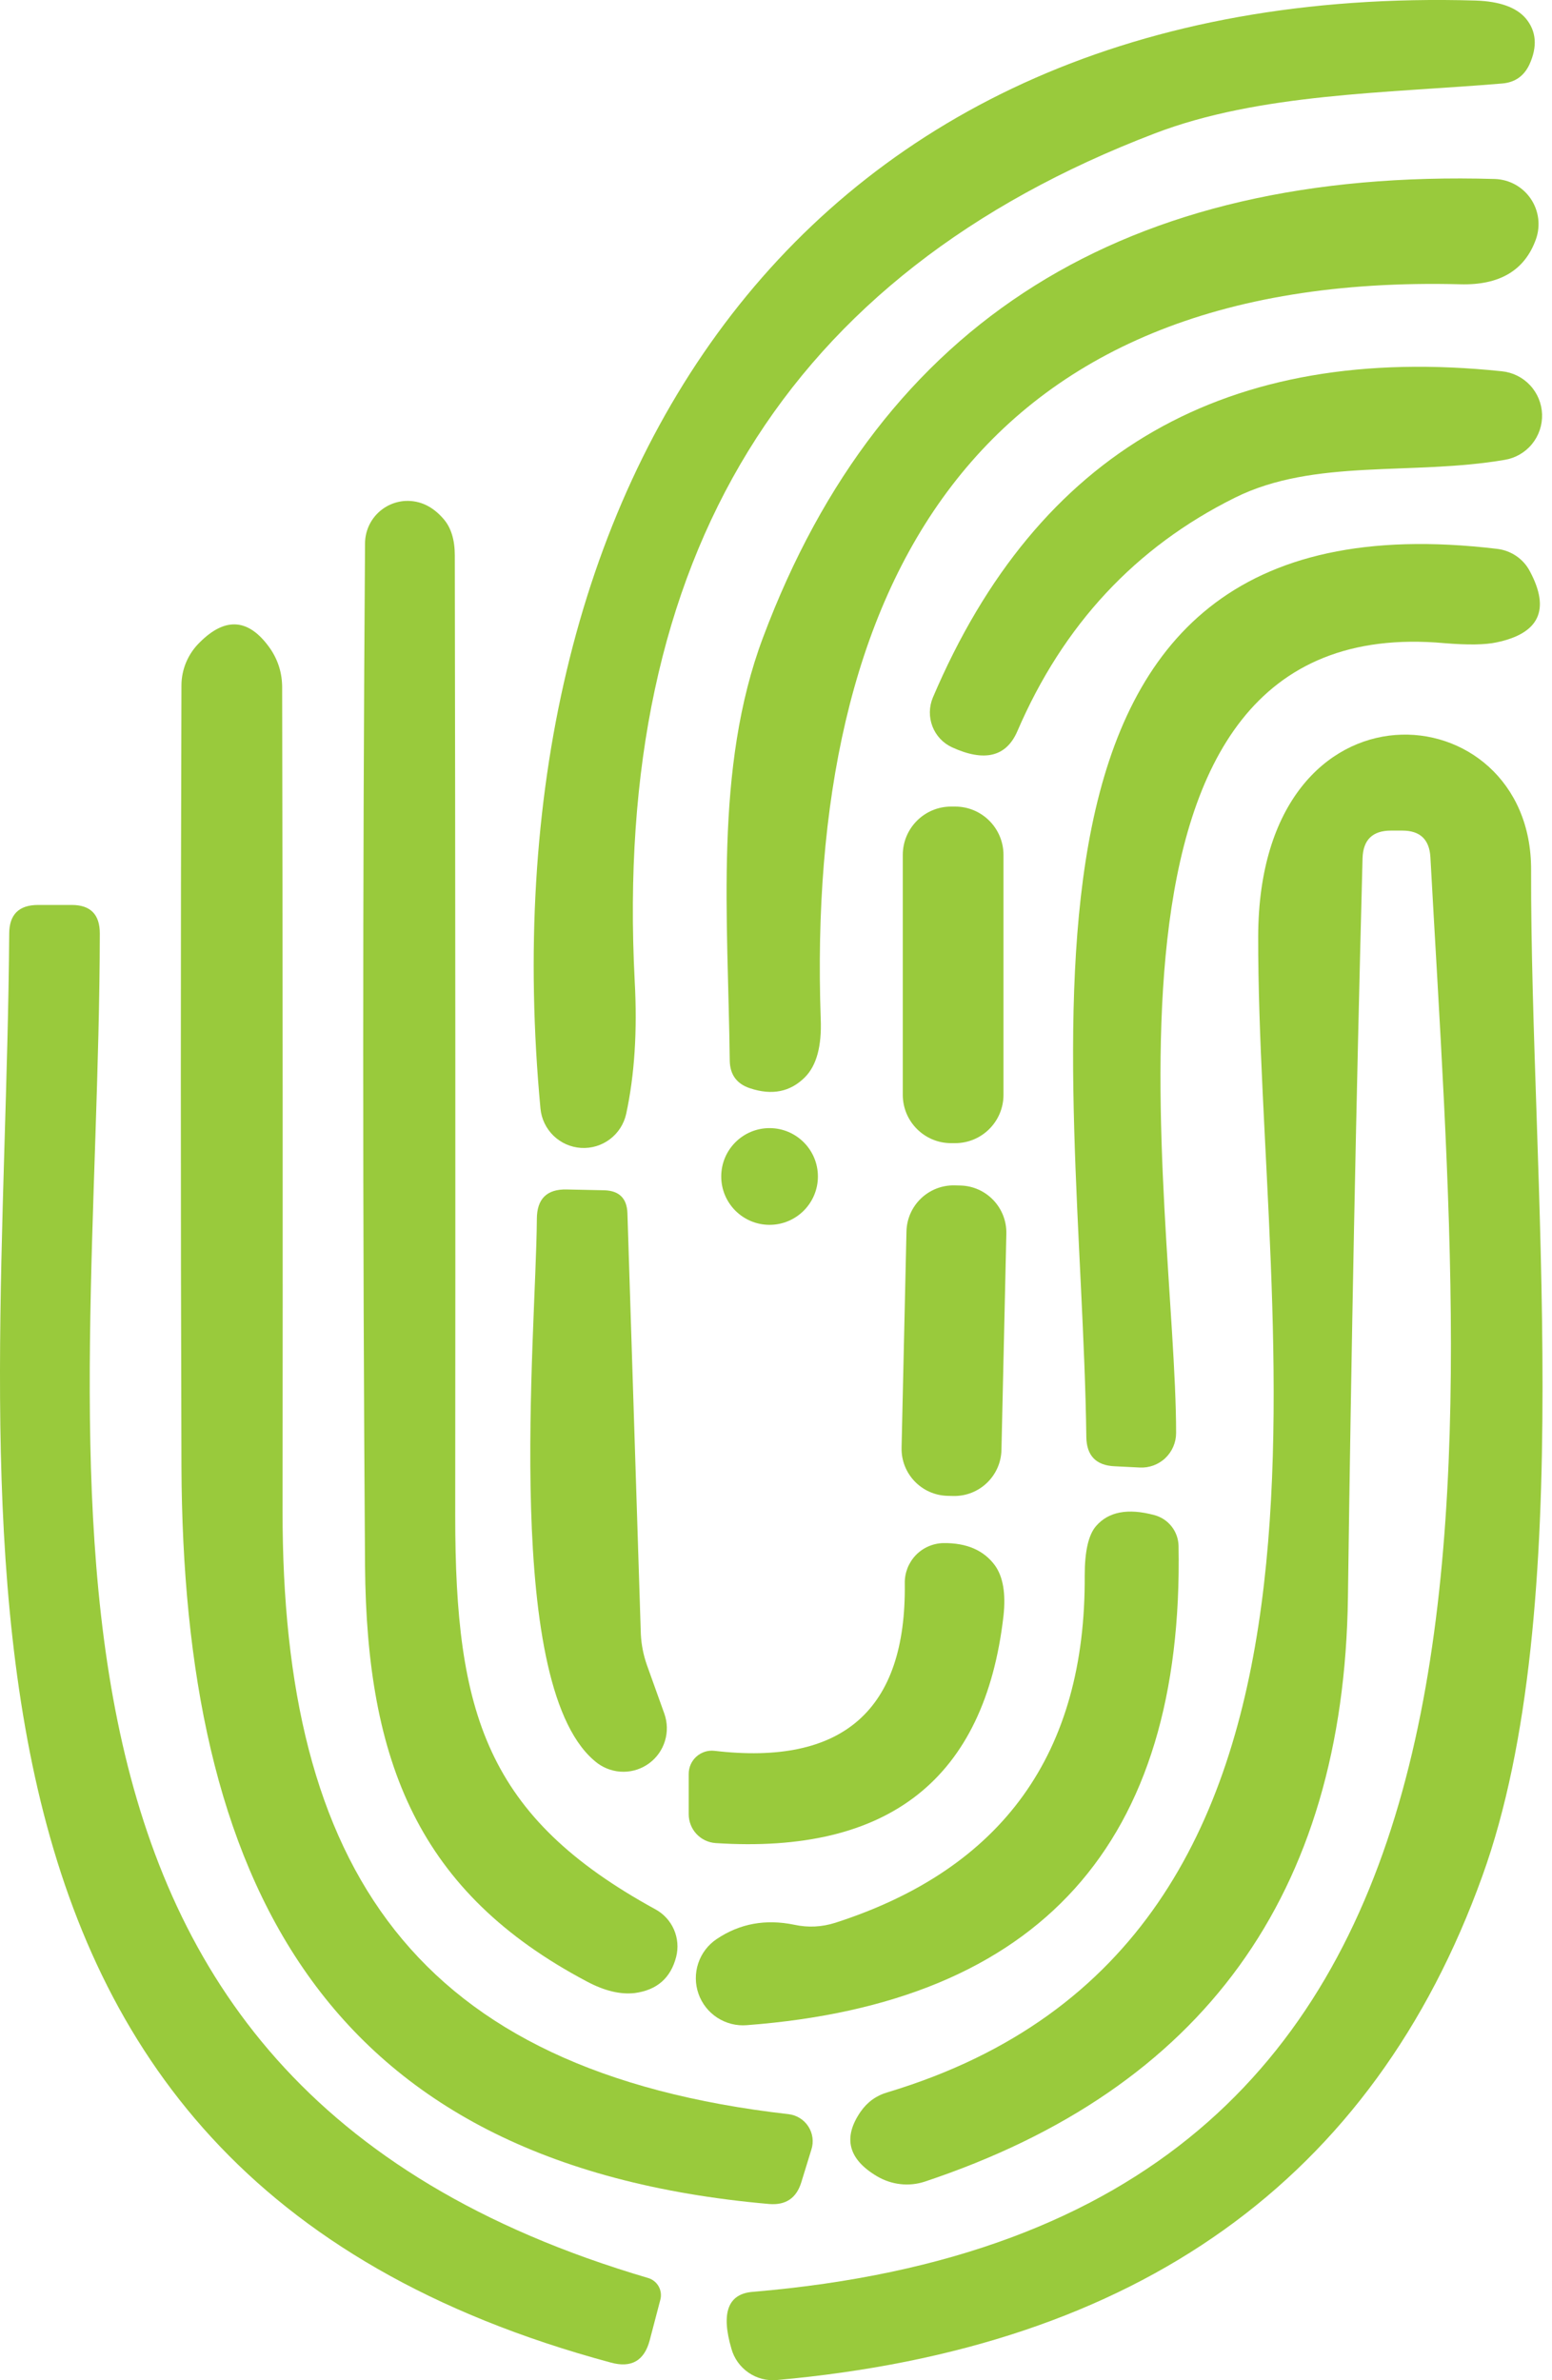 <svg width="45" height="69" viewBox="0 0 45 69" fill="none" xmlns="http://www.w3.org/2000/svg">
<path d="M44.241 0.535C44.547 0.904 44.582 1.348 44.347 1.866C44.19 2.204 43.927 2.389 43.558 2.42C40.213 2.703 36.515 2.703 33.477 3.87C22.792 7.954 17.767 16.144 18.403 28.437C18.482 29.883 18.399 31.167 18.156 32.29C18.091 32.584 17.924 32.844 17.684 33.025C17.444 33.206 17.148 33.295 16.848 33.277C16.548 33.258 16.265 33.133 16.049 32.924C15.834 32.715 15.699 32.436 15.671 32.137C13.987 14.133 23.114 -0.561 42.792 0.016C43.483 0.04 43.966 0.213 44.241 0.535Z" fill="#99CA3C"/>
<path d="M43.345 5.189C43.551 5.196 43.752 5.251 43.932 5.35C44.112 5.449 44.266 5.589 44.382 5.759C44.498 5.929 44.572 6.124 44.599 6.328C44.625 6.532 44.603 6.739 44.535 6.933C44.213 7.836 43.483 8.272 42.344 8.241C28.189 7.876 23.361 17.067 23.797 29.545C23.828 30.33 23.675 30.892 23.337 31.23C22.913 31.654 22.383 31.76 21.747 31.548C21.363 31.422 21.166 31.155 21.159 30.747C21.111 26.634 20.699 22.263 22.124 18.48C25.563 9.305 32.637 4.875 43.345 5.189Z" fill="#99CA3C"/>
<path d="M27.6 21.662C27.341 21.542 27.139 21.325 27.036 21.058C26.933 20.79 26.936 20.491 27.047 20.224C30.085 13.084 35.584 9.93 43.545 10.763C43.858 10.794 44.149 10.938 44.363 11.167C44.578 11.397 44.702 11.697 44.712 12.011C44.722 12.325 44.618 12.632 44.418 12.875C44.219 13.118 43.938 13.28 43.628 13.331C40.943 13.791 38.105 13.284 35.808 14.427C32.927 15.857 30.823 18.115 29.496 21.202C29.174 21.941 28.542 22.094 27.6 21.662Z" fill="#99CA3C"/>
<path d="M19.004 55.35C19.243 55.48 19.432 55.686 19.541 55.936C19.65 56.186 19.672 56.465 19.605 56.728C19.448 57.341 19.048 57.691 18.404 57.777C17.988 57.824 17.529 57.714 17.026 57.447C12.139 54.867 10.631 51.096 10.584 45.393C10.514 35.456 10.514 25.578 10.584 15.759C10.584 15.441 10.706 15.134 10.925 14.904C11.145 14.674 11.444 14.537 11.762 14.521C12.178 14.506 12.543 14.678 12.857 15.04C13.077 15.291 13.187 15.645 13.187 16.1C13.203 25.378 13.207 34.659 13.199 43.944C13.199 49.67 14.094 52.663 19.004 55.35Z" fill="#99CA3C"/>
<path d="M31.498 41.658C31.357 30.605 28.095 14.074 43.416 15.912C43.616 15.937 43.806 16.009 43.97 16.122C44.134 16.235 44.267 16.385 44.358 16.56C44.955 17.675 44.633 18.363 43.392 18.622C43.063 18.693 42.56 18.701 41.885 18.645C30.827 17.644 34.101 34.906 34.101 41.54C34.101 41.677 34.073 41.812 34.019 41.938C33.965 42.063 33.886 42.176 33.787 42.27C33.688 42.364 33.57 42.436 33.442 42.483C33.314 42.53 33.177 42.55 33.041 42.542L32.322 42.506C31.781 42.483 31.506 42.2 31.498 41.658Z" fill="#99CA3C"/>
<path d="M22.867 61.288C22.982 61.302 23.094 61.341 23.192 61.403C23.291 61.464 23.375 61.547 23.438 61.645C23.501 61.743 23.542 61.854 23.557 61.969C23.572 62.085 23.562 62.203 23.526 62.313L23.232 63.268C23.09 63.724 22.78 63.932 22.301 63.892C9.265 62.749 5.308 54.407 5.261 42.506C5.237 34.973 5.237 27.428 5.261 19.871C5.261 19.64 5.308 19.41 5.399 19.195C5.49 18.981 5.623 18.786 5.791 18.622C6.545 17.868 7.228 17.931 7.84 18.81C8.068 19.148 8.181 19.521 8.181 19.93C8.197 27.88 8.201 35.833 8.193 43.791C8.181 54.136 11.997 60.051 22.867 61.288Z" fill="#99CA3C"/>
<path d="M40.661 24.078H40.332C39.798 24.078 39.523 24.345 39.507 24.879C39.319 32.011 39.178 39.156 39.083 46.312C38.965 54.914 34.875 60.558 26.812 63.244C26.586 63.318 26.346 63.343 26.109 63.316C25.871 63.29 25.642 63.213 25.434 63.091C24.594 62.596 24.433 61.972 24.952 61.218C25.148 60.935 25.411 60.746 25.741 60.652C40.332 56.257 36.457 38.547 36.481 27.141C36.504 19.341 44.418 20.024 44.394 25.22C44.371 34.046 45.772 46.654 42.981 54.383C39.809 63.189 32.991 68.06 22.526 68.995C22.234 69.022 21.943 68.946 21.702 68.78C21.461 68.614 21.285 68.369 21.207 68.087C20.901 67.043 21.109 66.493 21.831 66.438C44.818 64.505 42.498 43.567 41.474 24.843C41.443 24.333 41.172 24.078 40.661 24.078Z" fill="#99CA3C"/>
<path d="M27.695 23.382H27.577C26.803 23.382 26.176 24.01 26.176 24.785V31.737C26.176 32.511 26.803 33.139 27.577 33.139H27.695C28.469 33.139 29.096 32.511 29.096 31.737V24.785C29.096 24.01 28.469 23.382 27.695 23.382Z" fill="#99CA3C"/>
<path d="M18.792 66.037C18.922 66.075 19.033 66.164 19.099 66.283C19.165 66.402 19.181 66.542 19.145 66.673L18.839 67.84C18.682 68.437 18.305 68.653 17.708 68.488C-3.218 62.855 0.15 43.626 0.267 27.07C0.267 26.513 0.546 26.234 1.104 26.234H2.081C2.623 26.234 2.894 26.509 2.894 27.059C2.87 42.624 -0.828 60.263 18.792 66.037Z" fill="#99CA3C"/>
<path d="M22.313 35.507C23.087 35.507 23.715 34.879 23.715 34.105C23.715 33.331 23.087 32.703 22.313 32.703C21.539 32.703 20.912 33.331 20.912 34.105C20.912 34.879 21.539 35.507 22.313 35.507Z" fill="#99CA3C"/>
<path d="M17.532 34.505C17.956 34.521 18.176 34.741 18.192 35.165L18.581 47.373C18.596 47.679 18.655 47.977 18.757 48.268L19.264 49.682C19.353 49.936 19.359 50.212 19.28 50.469C19.202 50.727 19.043 50.952 18.827 51.113C18.611 51.273 18.35 51.361 18.081 51.362C17.812 51.363 17.55 51.278 17.332 51.12C14.553 49.034 15.542 38.724 15.566 35.342C15.566 34.753 15.856 34.466 16.437 34.482L17.532 34.505Z" fill="#99CA3C"/>
<path d="M27.844 34.367L27.68 34.363C26.925 34.346 26.3 34.944 26.283 35.699L26.141 41.966C26.123 42.721 26.721 43.346 27.475 43.363L27.64 43.367C28.394 43.384 29.02 42.786 29.037 42.032L29.179 35.765C29.196 35.01 28.599 34.384 27.844 34.367Z" fill="#99CA3C"/>
<path d="M33.465 43.92C33.664 43.971 33.841 44.087 33.969 44.249C34.097 44.41 34.168 44.61 34.172 44.816C34.329 53.433 30.156 58.064 21.653 58.708C21.352 58.733 21.051 58.656 20.797 58.491C20.543 58.326 20.352 58.082 20.252 57.796C20.152 57.51 20.15 57.199 20.246 56.912C20.342 56.625 20.53 56.378 20.782 56.21C21.449 55.762 22.199 55.625 23.031 55.797C23.431 55.884 23.828 55.864 24.221 55.739C29.072 54.175 31.483 50.821 31.451 45.676C31.451 44.969 31.561 44.49 31.781 44.238C32.142 43.822 32.703 43.716 33.465 43.92Z" fill="#99CA3C"/>
<path d="M27.353 44.733C28.028 44.725 28.527 44.941 28.849 45.381C29.084 45.711 29.167 46.198 29.096 46.842C28.554 51.563 25.771 53.759 20.747 53.429C20.535 53.414 20.337 53.319 20.193 53.164C20.049 53.009 19.969 52.804 19.969 52.592V51.426C19.969 51.331 19.988 51.238 20.026 51.151C20.064 51.065 20.12 50.987 20.19 50.924C20.26 50.861 20.343 50.813 20.433 50.783C20.522 50.754 20.617 50.744 20.711 50.754C24.44 51.194 26.282 49.576 26.234 45.9C26.231 45.749 26.258 45.6 26.312 45.46C26.367 45.321 26.448 45.193 26.552 45.084C26.656 44.976 26.78 44.889 26.918 44.829C27.055 44.769 27.203 44.736 27.353 44.733Z" fill="#99CA3C"/>
</svg>
